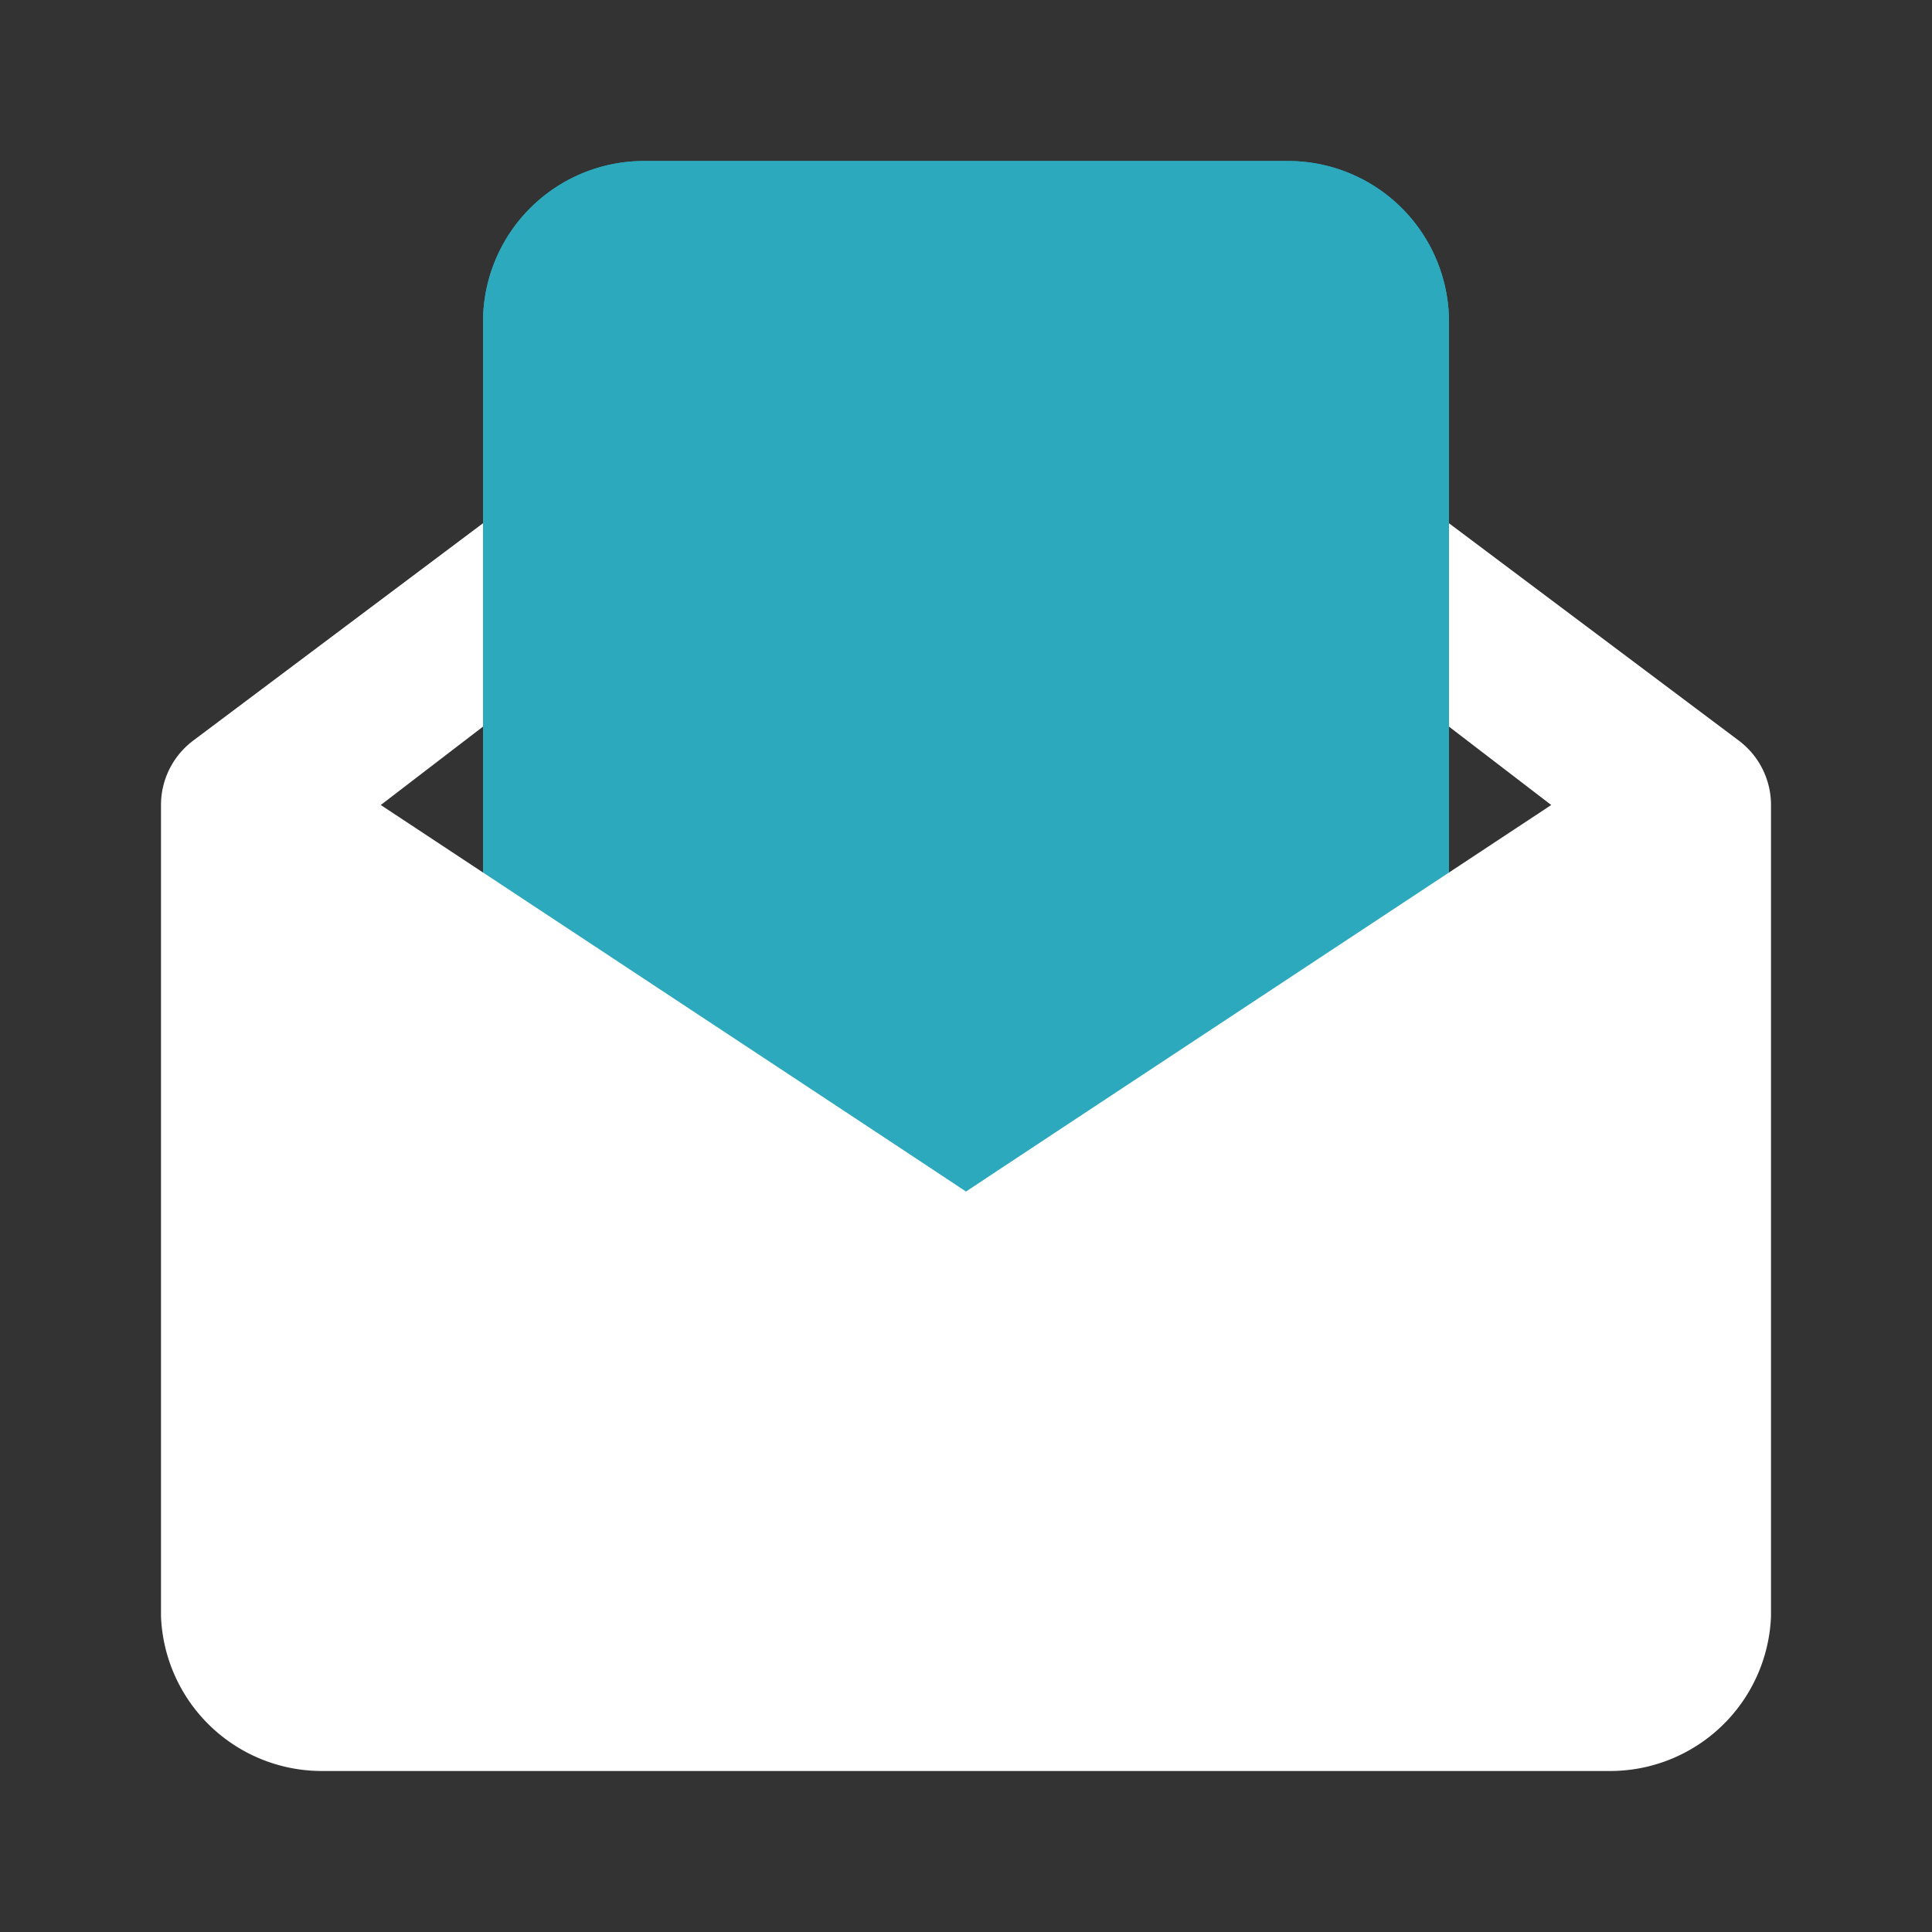 <?xml version="1.0" encoding="utf-8"?><!-- Uploaded to: SVG Repo, www.svgrepo.com, Generator: SVG Repo Mixer Tools -->

<svg fill="#000000" viewBox="0 0 24 24" id="open-envelop" data-name="Flat Color" xmlns="http://www.w3.org/2000/svg" class="icon flat-color">
    <rect x="0" y="0" width="24" height="24" fill="#333333" stroke="none"/>
    <g id="SVGRepo_bgCarrier" stroke-width="0"></g><g id="SVGRepo_tracerCarrier" stroke-linecap="round" stroke-linejoin="round"></g><g id="SVGRepo_iconCarrier"><path id="secondary" d="M16,2H8A2,2,0,0,0,6,4v8.67a1,1,0,0,0,.45.83l5,3.33a1,1,0,0,0,1.1,0l5-3.33a1,1,0,0,0,.45-.83V4A2,2,0,0,0,16,2Z" style="fill: #2ca9bc;"></path><path id="primary" d="M21.6,9.2l-4-3a1,1,0,0,0-1.2,1.6L19.27,10,12,14.8,4.73,10,7.6,7.8A1,1,0,0,0,6.4,6.2l-4,3A1,1,0,0,0,2,10V20.08A2,2,0,0,0,4,22H20a2,2,0,0,0,2-1.92V10A1,1,0,0,0,21.6,9.2Z" style="fill: #ffffff;"></path><path id="secondary-2" data-name="secondary" d="M18,4v6.8l-6,4-6-4V4A2,2,0,0,1,8,2h8A2,2,0,0,1,18,4Z" style="fill: #2ca9bc;"></path></g>
</svg>